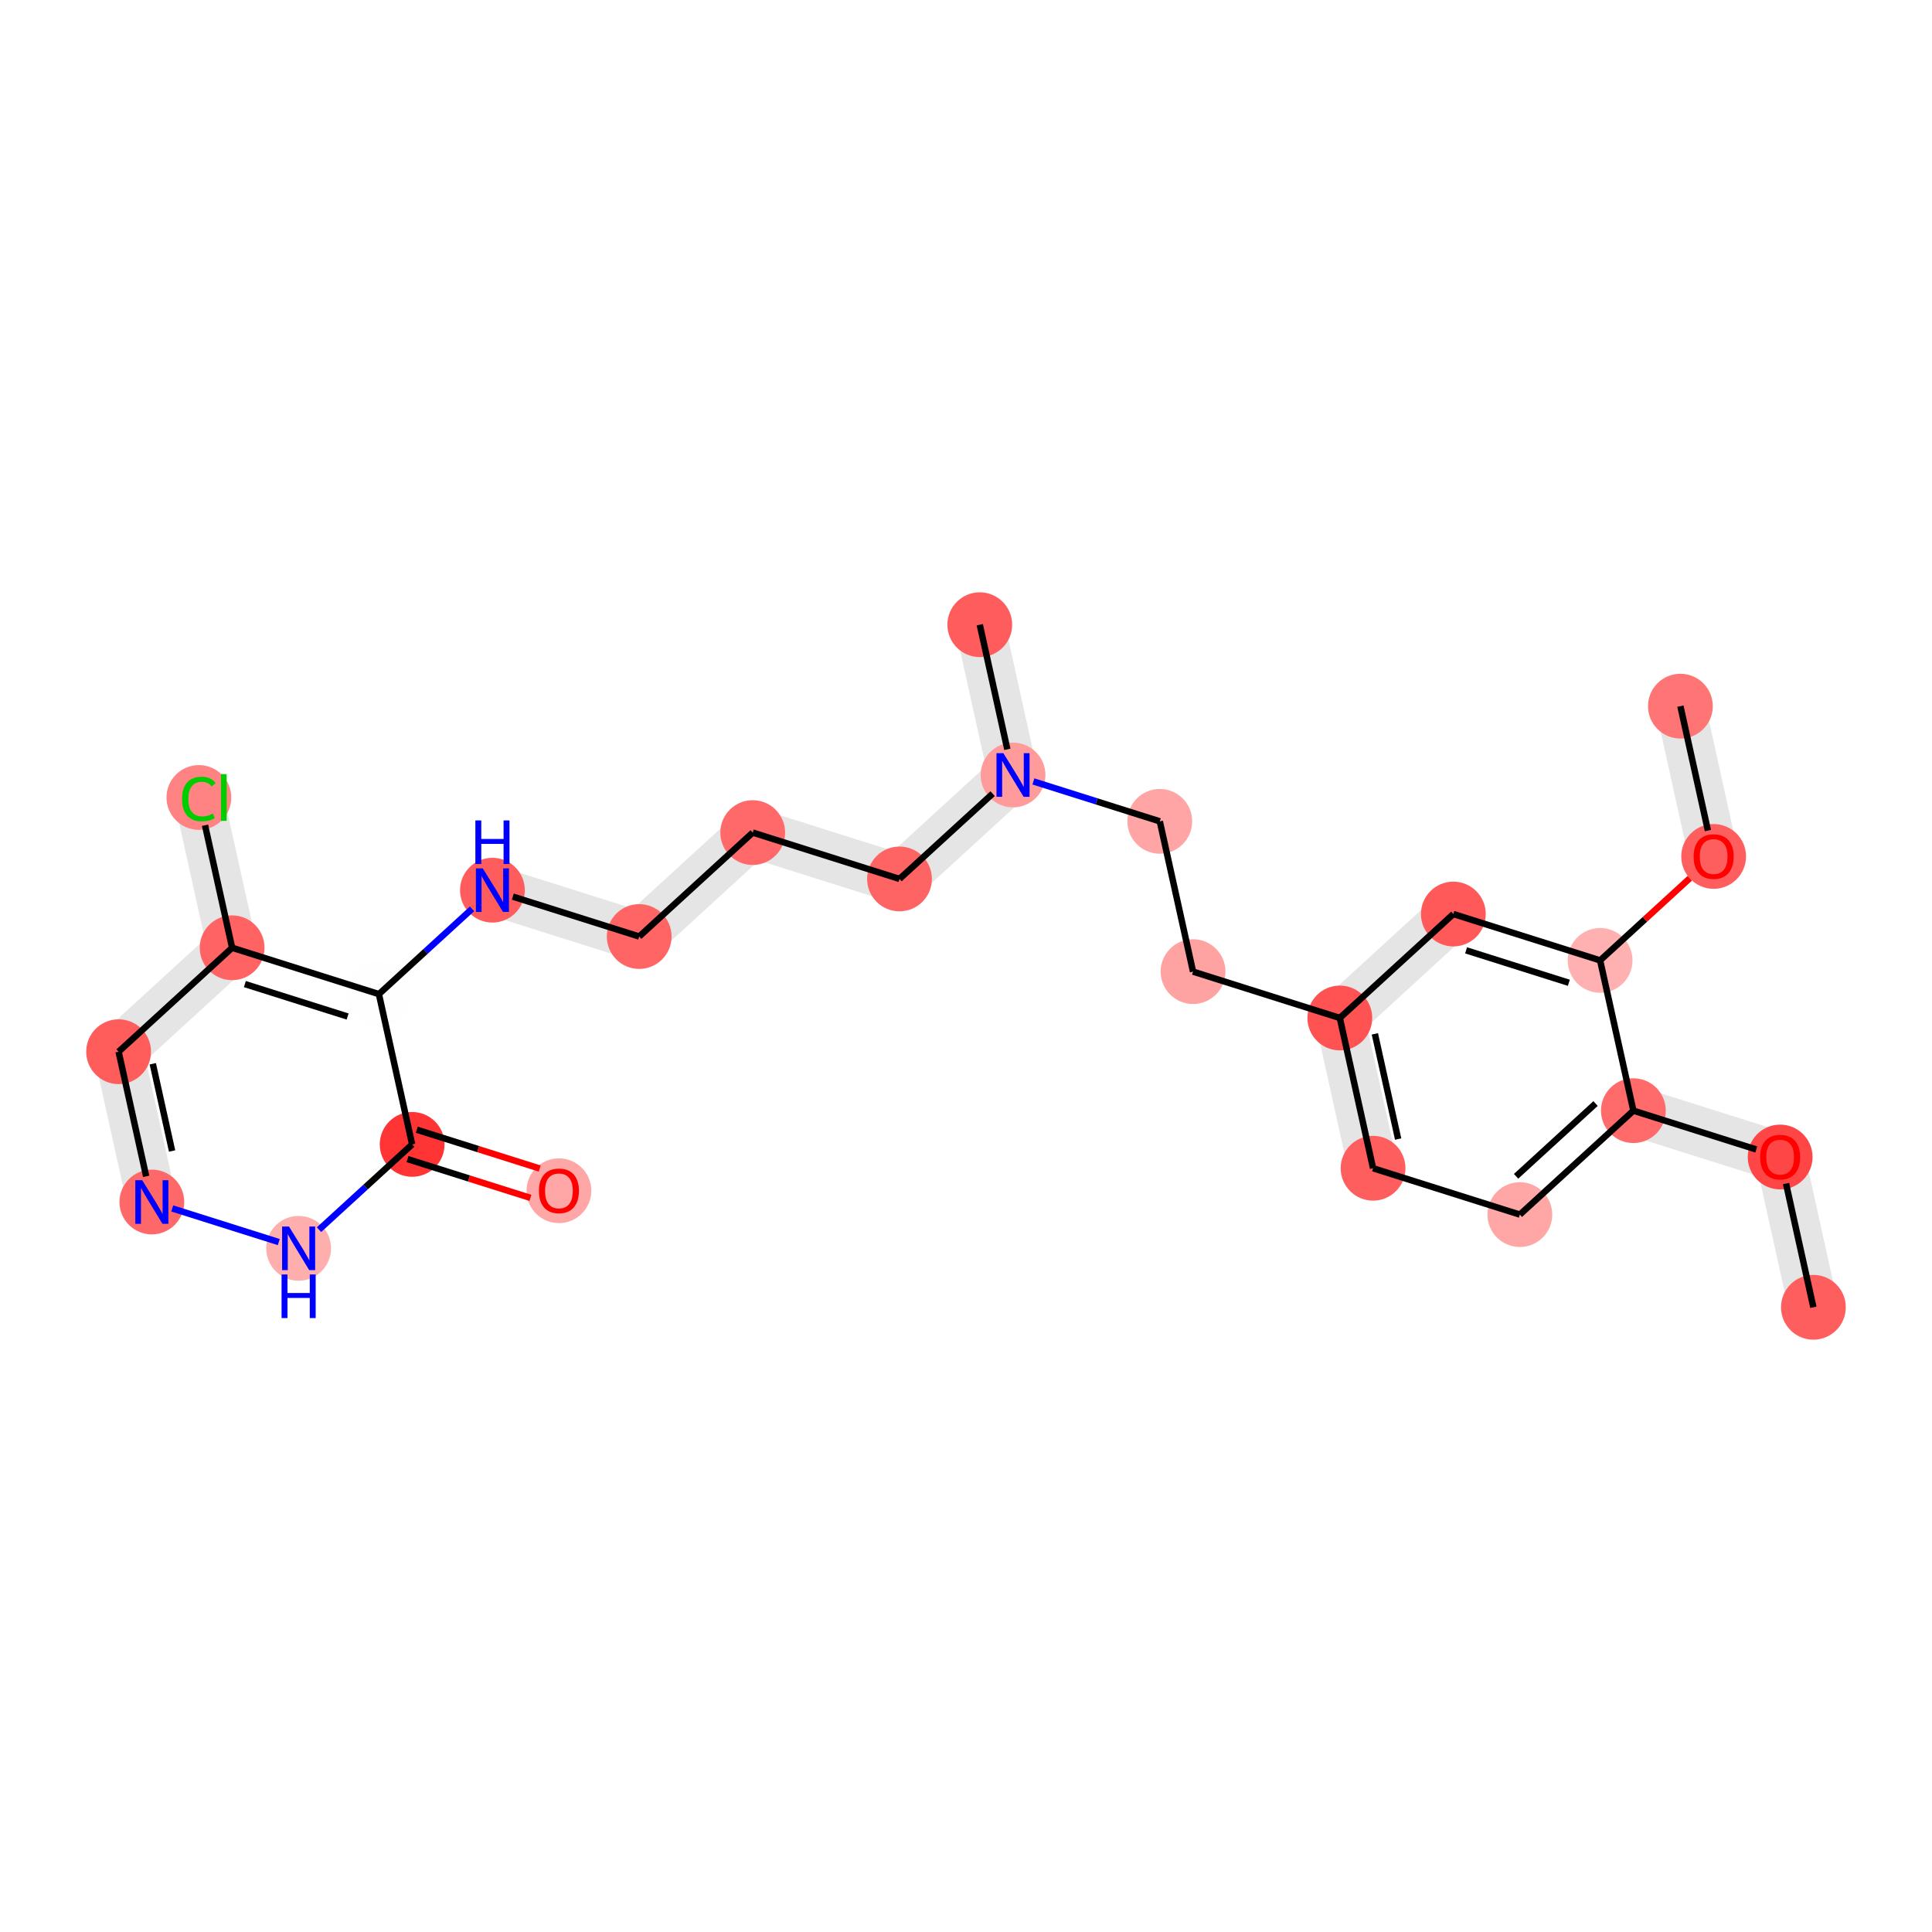 <?xml version='1.0' encoding='iso-8859-1'?>
<svg version='1.1' baseProfile='full'
              xmlns='http://www.w3.org/2000/svg'
                      xmlns:rdkit='http://www.rdkit.org/xml'
                      xmlns:xlink='http://www.w3.org/1999/xlink'
                  xml:space='preserve'
width='600px' height='600px' viewBox='0 0 600 600'>
<!-- END OF HEADER -->
<rect style='opacity:1.0;fill:#FFFFFF;stroke:none' width='600' height='600' x='0' y='0'> </rect>
<path d='M 569.701,404.545 L 559.375,357.873 L 546.307,360.765 L 556.633,407.437 Z' style='fill:#E5E5E5;fill-rule:evenodd;fill-opacity:1;stroke:#E5E5E5;stroke-width:2.0px;stroke-linecap:butt;stroke-linejoin:miter;stroke-opacity:1;' />
<path d='M 554.856,352.937 L 509.274,338.544 L 505.244,351.307 L 550.826,365.701 Z' style='fill:#E5E5E5;fill-rule:evenodd;fill-opacity:1;stroke:#E5E5E5;stroke-width:2.0px;stroke-linecap:butt;stroke-linejoin:miter;stroke-opacity:1;' />
<path d='M 432.955,361.366 L 422.628,314.694 L 409.56,317.585 L 419.886,364.257 Z' style='fill:#E5E5E5;fill-rule:evenodd;fill-opacity:1;stroke:#E5E5E5;stroke-width:2.0px;stroke-linecap:butt;stroke-linejoin:miter;stroke-opacity:1;' />
<path d='M 321.138,239.235 L 310.811,192.563 L 297.743,195.455 L 308.069,242.127 Z' style='fill:#E5E5E5;fill-rule:evenodd;fill-opacity:1;stroke:#E5E5E5;stroke-width:2.0px;stroke-linecap:butt;stroke-linejoin:miter;stroke-opacity:1;' />
<path d='M 310.084,235.745 L 274.829,268.024 L 283.867,277.896 L 319.123,245.617 Z' style='fill:#E5E5E5;fill-rule:evenodd;fill-opacity:1;stroke:#E5E5E5;stroke-width:2.0px;stroke-linecap:butt;stroke-linejoin:miter;stroke-opacity:1;' />
<path d='M 281.363,266.578 L 235.78,252.185 L 231.75,264.948 L 277.332,279.341 Z' style='fill:#E5E5E5;fill-rule:evenodd;fill-opacity:1;stroke:#E5E5E5;stroke-width:2.0px;stroke-linecap:butt;stroke-linejoin:miter;stroke-opacity:1;' />
<path d='M 229.246,253.631 L 193.99,285.91 L 203.028,295.781 L 238.284,263.502 Z' style='fill:#E5E5E5;fill-rule:evenodd;fill-opacity:1;stroke:#E5E5E5;stroke-width:2.0px;stroke-linecap:butt;stroke-linejoin:miter;stroke-opacity:1;' />
<path d='M 200.524,284.464 L 154.942,270.071 L 150.912,282.834 L 196.494,297.227 Z' style='fill:#E5E5E5;fill-rule:evenodd;fill-opacity:1;stroke:#E5E5E5;stroke-width:2.0px;stroke-linecap:butt;stroke-linejoin:miter;stroke-opacity:1;' />
<path d='M 78.623,292.892 L 68.297,246.22 L 55.228,249.111 L 65.555,295.783 Z' style='fill:#E5E5E5;fill-rule:evenodd;fill-opacity:1;stroke:#E5E5E5;stroke-width:2.0px;stroke-linecap:butt;stroke-linejoin:miter;stroke-opacity:1;' />
<path d='M 67.57,289.402 L 32.314,321.681 L 41.352,331.552 L 76.608,299.274 Z' style='fill:#E5E5E5;fill-rule:evenodd;fill-opacity:1;stroke:#E5E5E5;stroke-width:2.0px;stroke-linecap:butt;stroke-linejoin:miter;stroke-opacity:1;' />
<path d='M 30.299,328.062 L 40.625,374.734 L 53.693,371.843 L 43.367,325.171 Z' style='fill:#E5E5E5;fill-rule:evenodd;fill-opacity:1;stroke:#E5E5E5;stroke-width:2.0px;stroke-linecap:butt;stroke-linejoin:miter;stroke-opacity:1;' />
<path d='M 420.613,321.075 L 455.869,288.796 L 446.831,278.925 L 411.575,311.204 Z' style='fill:#E5E5E5;fill-rule:evenodd;fill-opacity:1;stroke:#E5E5E5;stroke-width:2.0px;stroke-linecap:butt;stroke-linejoin:miter;stroke-opacity:1;' />
<path d='M 538.723,264.529 L 528.396,217.857 L 515.328,220.749 L 525.654,267.421 Z' style='fill:#E5E5E5;fill-rule:evenodd;fill-opacity:1;stroke:#E5E5E5;stroke-width:2.0px;stroke-linecap:butt;stroke-linejoin:miter;stroke-opacity:1;' />
<ellipse cx='563.167' cy='405.991' rx='9.56' ry='9.56'  style='fill:#FF5E5E;fill-rule:evenodd;stroke:#FF5E5E;stroke-width:1.0px;stroke-linecap:butt;stroke-linejoin:miter;stroke-opacity:1' />
<ellipse cx='36.833' cy='326.616' rx='9.56' ry='9.56'  style='fill:#FF5C5C;fill-rule:evenodd;stroke:#FF5C5C;stroke-width:1.0px;stroke-linecap:butt;stroke-linejoin:miter;stroke-opacity:1' />
<ellipse cx='173.58' cy='369.796' rx='9.56' ry='9.56'  style='fill:#FFA7A7;fill-rule:evenodd;stroke:#FFA7A7;stroke-width:1.0px;stroke-linecap:butt;stroke-linejoin:miter;stroke-opacity:1' />
<ellipse cx='360.186' cy='255.074' rx='9.56' ry='9.56'  style='fill:#FFA5A5;fill-rule:evenodd;stroke:#FFA5A5;stroke-width:1.0px;stroke-linecap:butt;stroke-linejoin:miter;stroke-opacity:1' />
<ellipse cx='416.094' cy='316.139' rx='9.56' ry='9.56'  style='fill:#FF5252;fill-rule:evenodd;stroke:#FF5252;stroke-width:1.0px;stroke-linecap:butt;stroke-linejoin:miter;stroke-opacity:1' />
<ellipse cx='92.741' cy='387.682' rx='9.56' ry='9.56'  style='fill:#FFAEAE;fill-rule:evenodd;stroke:#FFAEAE;stroke-width:1.0px;stroke-linecap:butt;stroke-linejoin:miter;stroke-opacity:1' />
<ellipse cx='233.765' cy='258.567' rx='9.56' ry='9.56'  style='fill:#FF6969;fill-rule:evenodd;stroke:#FF6969;stroke-width:1.0px;stroke-linecap:butt;stroke-linejoin:miter;stroke-opacity:1' />
<ellipse cx='152.927' cy='276.452' rx='9.56' ry='9.56'  style='fill:#FF5D5D;fill-rule:evenodd;stroke:#FF5D5D;stroke-width:1.0px;stroke-linecap:butt;stroke-linejoin:miter;stroke-opacity:1' />
<ellipse cx='521.862' cy='219.303' rx='9.56' ry='9.56'  style='fill:#FF7575;fill-rule:evenodd;stroke:#FF7575;stroke-width:1.0px;stroke-linecap:butt;stroke-linejoin:miter;stroke-opacity:1' />
<ellipse cx='507.259' cy='344.926' rx='9.56' ry='9.56'  style='fill:#FF6B6B;fill-rule:evenodd;stroke:#FF6B6B;stroke-width:1.0px;stroke-linecap:butt;stroke-linejoin:miter;stroke-opacity:1' />
<ellipse cx='198.509' cy='290.845' rx='9.56' ry='9.56'  style='fill:#FF6565;fill-rule:evenodd;stroke:#FF6565;stroke-width:1.0px;stroke-linecap:butt;stroke-linejoin:miter;stroke-opacity:1' />
<ellipse cx='304.277' cy='194.009' rx='9.56' ry='9.56'  style='fill:#FF5D5D;fill-rule:evenodd;stroke:#FF5D5D;stroke-width:1.0px;stroke-linecap:butt;stroke-linejoin:miter;stroke-opacity:1' />
<ellipse cx='279.348' cy='272.96' rx='9.56' ry='9.56'  style='fill:#FF6464;fill-rule:evenodd;stroke:#FF6464;stroke-width:1.0px;stroke-linecap:butt;stroke-linejoin:miter;stroke-opacity:1' />
<ellipse cx='72.089' cy='294.338' rx='9.56' ry='9.56'  style='fill:#FF6363;fill-rule:evenodd;stroke:#FF6363;stroke-width:1.0px;stroke-linecap:butt;stroke-linejoin:miter;stroke-opacity:1' />
<ellipse cx='496.932' cy='298.254' rx='9.56' ry='9.56'  style='fill:#FFB1B1;fill-rule:evenodd;stroke:#FFB1B1;stroke-width:1.0px;stroke-linecap:butt;stroke-linejoin:miter;stroke-opacity:1' />
<ellipse cx='127.997' cy='355.403' rx='9.56' ry='9.56'  style='fill:#FF3434;fill-rule:evenodd;stroke:#FF3434;stroke-width:1.0px;stroke-linecap:butt;stroke-linejoin:miter;stroke-opacity:1' />
<ellipse cx='426.42' cy='362.811' rx='9.56' ry='9.56'  style='fill:#FF5E5E;fill-rule:evenodd;stroke:#FF5E5E;stroke-width:1.0px;stroke-linecap:butt;stroke-linejoin:miter;stroke-opacity:1' />
<ellipse cx='370.512' cy='301.746' rx='9.56' ry='9.56'  style='fill:#FFA2A2;fill-rule:evenodd;stroke:#FFA2A2;stroke-width:1.0px;stroke-linecap:butt;stroke-linejoin:miter;stroke-opacity:1' />
<ellipse cx='117.671' cy='308.731' rx='9.56' ry='9.56'  style='fill:#FFFEFE;fill-rule:evenodd;stroke:#FFFEFE;stroke-width:1.0px;stroke-linecap:butt;stroke-linejoin:miter;stroke-opacity:1' />
<ellipse cx='61.763' cy='247.666' rx='9.56' ry='9.56'  style='fill:#FF8383;fill-rule:evenodd;stroke:#FF8383;stroke-width:1.0px;stroke-linecap:butt;stroke-linejoin:miter;stroke-opacity:1' />
<ellipse cx='532.188' cy='265.975' rx='9.56' ry='9.56'  style='fill:#FF5E5E;fill-rule:evenodd;stroke:#FF5E5E;stroke-width:1.0px;stroke-linecap:butt;stroke-linejoin:miter;stroke-opacity:1' />
<ellipse cx='472.003' cy='377.205' rx='9.56' ry='9.56'  style='fill:#FFA7A7;fill-rule:evenodd;stroke:#FFA7A7;stroke-width:1.0px;stroke-linecap:butt;stroke-linejoin:miter;stroke-opacity:1' />
<ellipse cx='314.604' cy='240.681' rx='9.56' ry='9.56'  style='fill:#FF9B9B;fill-rule:evenodd;stroke:#FF9B9B;stroke-width:1.0px;stroke-linecap:butt;stroke-linejoin:miter;stroke-opacity:1' />
<ellipse cx='451.35' cy='283.861' rx='9.56' ry='9.56'  style='fill:#FF5959;fill-rule:evenodd;stroke:#FF5959;stroke-width:1.0px;stroke-linecap:butt;stroke-linejoin:miter;stroke-opacity:1' />
<ellipse cx='47.159' cy='373.288' rx='9.56' ry='9.56'  style='fill:#FF6868;fill-rule:evenodd;stroke:#FF6868;stroke-width:1.0px;stroke-linecap:butt;stroke-linejoin:miter;stroke-opacity:1' />
<ellipse cx='552.841' cy='359.319' rx='9.56' ry='9.56'  style='fill:#FF4646;fill-rule:evenodd;stroke:#FF4646;stroke-width:1.0px;stroke-linecap:butt;stroke-linejoin:miter;stroke-opacity:1' />
<path class='bond-0 atom-0 atom-25' d='M 563.167,405.991 L 554.666,367.569' style='fill:none;fill-rule:evenodd;stroke:#000000;stroke-width:2.0px;stroke-linecap:butt;stroke-linejoin:miter;stroke-opacity:1' />
<path class='bond-16 atom-13 atom-1' d='M 72.089,294.338 L 36.833,326.616' style='fill:none;fill-rule:evenodd;stroke:#000000;stroke-width:2.0px;stroke-linecap:butt;stroke-linejoin:miter;stroke-opacity:1' />
<path class='bond-17 atom-1 atom-24' d='M 36.833,326.616 L 45.397,365.325' style='fill:none;fill-rule:evenodd;stroke:#000000;stroke-width:2.0px;stroke-linecap:butt;stroke-linejoin:miter;stroke-opacity:1' />
<path class='bond-17 atom-1 atom-24' d='M 47.452,330.357 L 53.447,357.453' style='fill:none;fill-rule:evenodd;stroke:#000000;stroke-width:2.0px;stroke-linecap:butt;stroke-linejoin:miter;stroke-opacity:1' />
<path class='bond-20 atom-15 atom-2' d='M 126.558,359.961 L 145.645,365.988' style='fill:none;fill-rule:evenodd;stroke:#000000;stroke-width:2.0px;stroke-linecap:butt;stroke-linejoin:miter;stroke-opacity:1' />
<path class='bond-20 atom-15 atom-2' d='M 145.645,365.988 L 164.731,372.015' style='fill:none;fill-rule:evenodd;stroke:#FF0000;stroke-width:2.0px;stroke-linecap:butt;stroke-linejoin:miter;stroke-opacity:1' />
<path class='bond-20 atom-15 atom-2' d='M 129.437,350.845 L 148.523,356.871' style='fill:none;fill-rule:evenodd;stroke:#000000;stroke-width:2.0px;stroke-linecap:butt;stroke-linejoin:miter;stroke-opacity:1' />
<path class='bond-20 atom-15 atom-2' d='M 148.523,356.871 L 167.61,362.898' style='fill:none;fill-rule:evenodd;stroke:#FF0000;stroke-width:2.0px;stroke-linecap:butt;stroke-linejoin:miter;stroke-opacity:1' />
<path class='bond-6 atom-17 atom-3' d='M 370.512,301.746 L 360.186,255.074' style='fill:none;fill-rule:evenodd;stroke:#000000;stroke-width:2.0px;stroke-linecap:butt;stroke-linejoin:miter;stroke-opacity:1' />
<path class='bond-7 atom-3 atom-22' d='M 360.186,255.074 L 340.559,248.877' style='fill:none;fill-rule:evenodd;stroke:#000000;stroke-width:2.0px;stroke-linecap:butt;stroke-linejoin:miter;stroke-opacity:1' />
<path class='bond-7 atom-3 atom-22' d='M 340.559,248.877 L 320.932,242.679' style='fill:none;fill-rule:evenodd;stroke:#0000FF;stroke-width:2.0px;stroke-linecap:butt;stroke-linejoin:miter;stroke-opacity:1' />
<path class='bond-4 atom-16 atom-4' d='M 426.42,362.811 L 416.094,316.139' style='fill:none;fill-rule:evenodd;stroke:#000000;stroke-width:2.0px;stroke-linecap:butt;stroke-linejoin:miter;stroke-opacity:1' />
<path class='bond-4 atom-16 atom-4' d='M 434.206,353.745 L 426.978,321.075' style='fill:none;fill-rule:evenodd;stroke:#000000;stroke-width:2.0px;stroke-linecap:butt;stroke-linejoin:miter;stroke-opacity:1' />
<path class='bond-5 atom-4 atom-17' d='M 416.094,316.139 L 370.512,301.746' style='fill:none;fill-rule:evenodd;stroke:#000000;stroke-width:2.0px;stroke-linecap:butt;stroke-linejoin:miter;stroke-opacity:1' />
<path class='bond-21 atom-4 atom-23' d='M 416.094,316.139 L 451.35,283.861' style='fill:none;fill-rule:evenodd;stroke:#000000;stroke-width:2.0px;stroke-linecap:butt;stroke-linejoin:miter;stroke-opacity:1' />
<path class='bond-18 atom-24 atom-5' d='M 53.488,375.287 L 86.578,385.736' style='fill:none;fill-rule:evenodd;stroke:#0000FF;stroke-width:2.0px;stroke-linecap:butt;stroke-linejoin:miter;stroke-opacity:1' />
<path class='bond-19 atom-5 atom-15' d='M 99.07,381.887 L 113.534,368.645' style='fill:none;fill-rule:evenodd;stroke:#0000FF;stroke-width:2.0px;stroke-linecap:butt;stroke-linejoin:miter;stroke-opacity:1' />
<path class='bond-19 atom-5 atom-15' d='M 113.534,368.645 L 127.997,355.403' style='fill:none;fill-rule:evenodd;stroke:#000000;stroke-width:2.0px;stroke-linecap:butt;stroke-linejoin:miter;stroke-opacity:1' />
<path class='bond-10 atom-12 atom-6' d='M 279.348,272.96 L 233.765,258.567' style='fill:none;fill-rule:evenodd;stroke:#000000;stroke-width:2.0px;stroke-linecap:butt;stroke-linejoin:miter;stroke-opacity:1' />
<path class='bond-11 atom-6 atom-10' d='M 233.765,258.567 L 198.509,290.845' style='fill:none;fill-rule:evenodd;stroke:#000000;stroke-width:2.0px;stroke-linecap:butt;stroke-linejoin:miter;stroke-opacity:1' />
<path class='bond-12 atom-10 atom-7' d='M 198.509,290.845 L 159.256,278.451' style='fill:none;fill-rule:evenodd;stroke:#000000;stroke-width:2.0px;stroke-linecap:butt;stroke-linejoin:miter;stroke-opacity:1' />
<path class='bond-13 atom-7 atom-18' d='M 146.598,282.247 L 132.135,295.489' style='fill:none;fill-rule:evenodd;stroke:#0000FF;stroke-width:2.0px;stroke-linecap:butt;stroke-linejoin:miter;stroke-opacity:1' />
<path class='bond-13 atom-7 atom-18' d='M 132.135,295.489 L 117.671,308.731' style='fill:none;fill-rule:evenodd;stroke:#000000;stroke-width:2.0px;stroke-linecap:butt;stroke-linejoin:miter;stroke-opacity:1' />
<path class='bond-24 atom-20 atom-8' d='M 530.41,257.935 L 521.862,219.303' style='fill:none;fill-rule:evenodd;stroke:#000000;stroke-width:2.0px;stroke-linecap:butt;stroke-linejoin:miter;stroke-opacity:1' />
<path class='bond-1 atom-25 atom-9' d='M 545.432,356.979 L 507.259,344.926' style='fill:none;fill-rule:evenodd;stroke:#000000;stroke-width:2.0px;stroke-linecap:butt;stroke-linejoin:miter;stroke-opacity:1' />
<path class='bond-2 atom-9 atom-21' d='M 507.259,344.926 L 472.003,377.205' style='fill:none;fill-rule:evenodd;stroke:#000000;stroke-width:2.0px;stroke-linecap:butt;stroke-linejoin:miter;stroke-opacity:1' />
<path class='bond-2 atom-9 atom-21' d='M 495.515,342.716 L 470.835,365.312' style='fill:none;fill-rule:evenodd;stroke:#000000;stroke-width:2.0px;stroke-linecap:butt;stroke-linejoin:miter;stroke-opacity:1' />
<path class='bond-25 atom-14 atom-9' d='M 496.932,298.254 L 507.259,344.926' style='fill:none;fill-rule:evenodd;stroke:#000000;stroke-width:2.0px;stroke-linecap:butt;stroke-linejoin:miter;stroke-opacity:1' />
<path class='bond-8 atom-22 atom-11' d='M 312.842,232.717 L 304.277,194.009' style='fill:none;fill-rule:evenodd;stroke:#000000;stroke-width:2.0px;stroke-linecap:butt;stroke-linejoin:miter;stroke-opacity:1' />
<path class='bond-9 atom-22 atom-12' d='M 308.275,246.475 L 279.348,272.96' style='fill:none;fill-rule:evenodd;stroke:#000000;stroke-width:2.0px;stroke-linecap:butt;stroke-linejoin:miter;stroke-opacity:1' />
<path class='bond-14 atom-18 atom-13' d='M 117.671,308.731 L 72.089,294.338' style='fill:none;fill-rule:evenodd;stroke:#000000;stroke-width:2.0px;stroke-linecap:butt;stroke-linejoin:miter;stroke-opacity:1' />
<path class='bond-14 atom-18 atom-13' d='M 107.955,315.688 L 76.047,305.613' style='fill:none;fill-rule:evenodd;stroke:#000000;stroke-width:2.0px;stroke-linecap:butt;stroke-linejoin:miter;stroke-opacity:1' />
<path class='bond-15 atom-13 atom-19' d='M 72.089,294.338 L 63.67,256.289' style='fill:none;fill-rule:evenodd;stroke:#000000;stroke-width:2.0px;stroke-linecap:butt;stroke-linejoin:miter;stroke-opacity:1' />
<path class='bond-22 atom-23 atom-14' d='M 451.35,283.861 L 496.932,298.254' style='fill:none;fill-rule:evenodd;stroke:#000000;stroke-width:2.0px;stroke-linecap:butt;stroke-linejoin:miter;stroke-opacity:1' />
<path class='bond-22 atom-23 atom-14' d='M 455.309,295.136 L 487.216,305.211' style='fill:none;fill-rule:evenodd;stroke:#000000;stroke-width:2.0px;stroke-linecap:butt;stroke-linejoin:miter;stroke-opacity:1' />
<path class='bond-23 atom-14 atom-20' d='M 496.932,298.254 L 510.856,285.506' style='fill:none;fill-rule:evenodd;stroke:#000000;stroke-width:2.0px;stroke-linecap:butt;stroke-linejoin:miter;stroke-opacity:1' />
<path class='bond-23 atom-14 atom-20' d='M 510.856,285.506 L 524.779,272.758' style='fill:none;fill-rule:evenodd;stroke:#FF0000;stroke-width:2.0px;stroke-linecap:butt;stroke-linejoin:miter;stroke-opacity:1' />
<path class='bond-26 atom-15 atom-18' d='M 127.997,355.403 L 117.671,308.731' style='fill:none;fill-rule:evenodd;stroke:#000000;stroke-width:2.0px;stroke-linecap:butt;stroke-linejoin:miter;stroke-opacity:1' />
<path class='bond-3 atom-21 atom-16' d='M 472.003,377.205 L 426.42,362.811' style='fill:none;fill-rule:evenodd;stroke:#000000;stroke-width:2.0px;stroke-linecap:butt;stroke-linejoin:miter;stroke-opacity:1' />
<path  class='atom-2' d='M 167.365 369.834
Q 167.365 366.584, 168.972 364.767
Q 170.578 362.951, 173.58 362.951
Q 176.581 362.951, 178.188 364.767
Q 179.794 366.584, 179.794 369.834
Q 179.794 373.123, 178.168 374.997
Q 176.543 376.851, 173.58 376.851
Q 170.597 376.851, 168.972 374.997
Q 167.365 373.142, 167.365 369.834
M 173.58 375.322
Q 175.645 375.322, 176.754 373.945
Q 177.882 372.549, 177.882 369.834
Q 177.882 367.177, 176.754 365.838
Q 175.645 364.481, 173.58 364.481
Q 171.515 364.481, 170.386 365.819
Q 169.277 367.157, 169.277 369.834
Q 169.277 372.569, 170.386 373.945
Q 171.515 375.322, 173.58 375.322
' fill='#FF0000'/>
<path  class='atom-5' d='M 89.749 380.913
L 94.185 388.083
Q 94.625 388.791, 95.332 390.072
Q 96.04 391.353, 96.078 391.429
L 96.078 380.913
L 97.875 380.913
L 97.875 394.45
L 96.02 394.45
L 91.26 386.611
Q 90.705 385.693, 90.112 384.642
Q 89.539 383.59, 89.367 383.265
L 89.367 394.45
L 87.608 394.45
L 87.608 380.913
L 89.749 380.913
' fill='#0000FF'/>
<path  class='atom-5' d='M 87.445 395.804
L 89.281 395.804
L 89.281 401.559
L 96.202 401.559
L 96.202 395.804
L 98.038 395.804
L 98.038 409.341
L 96.202 409.341
L 96.202 403.089
L 89.281 403.089
L 89.281 409.341
L 87.445 409.341
L 87.445 395.804
' fill='#0000FF'/>
<path  class='atom-7' d='M 149.935 269.684
L 154.371 276.854
Q 154.81 277.561, 155.518 278.842
Q 156.225 280.123, 156.264 280.2
L 156.264 269.684
L 158.061 269.684
L 158.061 283.221
L 156.206 283.221
L 151.445 275.381
Q 150.891 274.464, 150.298 273.412
Q 149.724 272.36, 149.552 272.035
L 149.552 283.221
L 147.793 283.221
L 147.793 269.684
L 149.935 269.684
' fill='#0000FF'/>
<path  class='atom-7' d='M 147.631 254.793
L 149.466 254.793
L 149.466 260.548
L 156.388 260.548
L 156.388 254.793
L 158.223 254.793
L 158.223 268.33
L 156.388 268.33
L 156.388 262.078
L 149.466 262.078
L 149.466 268.33
L 147.631 268.33
L 147.631 254.793
' fill='#0000FF'/>
<path  class='atom-19' d='M 56.543 248.134
Q 56.543 244.769, 58.111 243.01
Q 59.698 241.232, 62.7 241.232
Q 65.491 241.232, 66.983 243.201
L 65.721 244.234
Q 64.631 242.8, 62.7 242.8
Q 60.654 242.8, 59.564 244.176
Q 58.493 245.534, 58.493 248.134
Q 58.493 250.811, 59.602 252.188
Q 60.73 253.564, 62.91 253.564
Q 64.401 253.564, 66.141 252.666
L 66.677 254.1
Q 65.969 254.559, 64.898 254.826
Q 63.828 255.094, 62.642 255.094
Q 59.698 255.094, 58.111 253.297
Q 56.543 251.499, 56.543 248.134
' fill='#00CC00'/>
<path  class='atom-19' d='M 68.627 240.41
L 70.386 240.41
L 70.386 254.922
L 68.627 254.922
L 68.627 240.41
' fill='#00CC00'/>
<path  class='atom-20' d='M 525.974 266.013
Q 525.974 262.763, 527.58 260.946
Q 529.187 259.13, 532.188 259.13
Q 535.19 259.13, 536.796 260.946
Q 538.403 262.763, 538.403 266.013
Q 538.403 269.302, 536.777 271.176
Q 535.152 273.03, 532.188 273.03
Q 529.206 273.03, 527.58 271.176
Q 525.974 269.321, 525.974 266.013
M 532.188 271.501
Q 534.253 271.501, 535.362 270.124
Q 536.49 268.728, 536.49 266.013
Q 536.49 263.356, 535.362 262.017
Q 534.253 260.66, 532.188 260.66
Q 530.123 260.66, 528.995 261.998
Q 527.886 263.336, 527.886 266.013
Q 527.886 268.747, 528.995 270.124
Q 530.123 271.501, 532.188 271.501
' fill='#FF0000'/>
<path  class='atom-22' d='M 311.611 233.912
L 316.047 241.083
Q 316.487 241.79, 317.194 243.071
Q 317.902 244.352, 317.94 244.429
L 317.94 233.912
L 319.737 233.912
L 319.737 247.45
L 317.883 247.45
L 313.122 239.61
Q 312.567 238.693, 311.974 237.641
Q 311.401 236.589, 311.229 236.264
L 311.229 247.45
L 309.47 247.45
L 309.47 233.912
L 311.611 233.912
' fill='#0000FF'/>
<path  class='atom-24' d='M 44.167 366.52
L 48.603 373.69
Q 49.042 374.397, 49.75 375.678
Q 50.457 376.96, 50.496 377.036
L 50.496 366.52
L 52.293 366.52
L 52.293 380.057
L 50.438 380.057
L 45.677 372.218
Q 45.123 371.3, 44.53 370.248
Q 43.956 369.197, 43.784 368.872
L 43.784 380.057
L 42.025 380.057
L 42.025 366.52
L 44.167 366.52
' fill='#0000FF'/>
<path  class='atom-25' d='M 546.627 359.357
Q 546.627 356.107, 548.233 354.29
Q 549.839 352.474, 552.841 352.474
Q 555.843 352.474, 557.449 354.29
Q 559.055 356.107, 559.055 359.357
Q 559.055 362.646, 557.43 364.52
Q 555.805 366.374, 552.841 366.374
Q 549.858 366.374, 548.233 364.52
Q 546.627 362.665, 546.627 359.357
M 552.841 364.845
Q 554.906 364.845, 556.015 363.468
Q 557.143 362.072, 557.143 359.357
Q 557.143 356.7, 556.015 355.361
Q 554.906 354.004, 552.841 354.004
Q 550.776 354.004, 549.648 355.342
Q 548.539 356.68, 548.539 359.357
Q 548.539 362.091, 549.648 363.468
Q 550.776 364.845, 552.841 364.845
' fill='#FF0000'/>
</svg>

